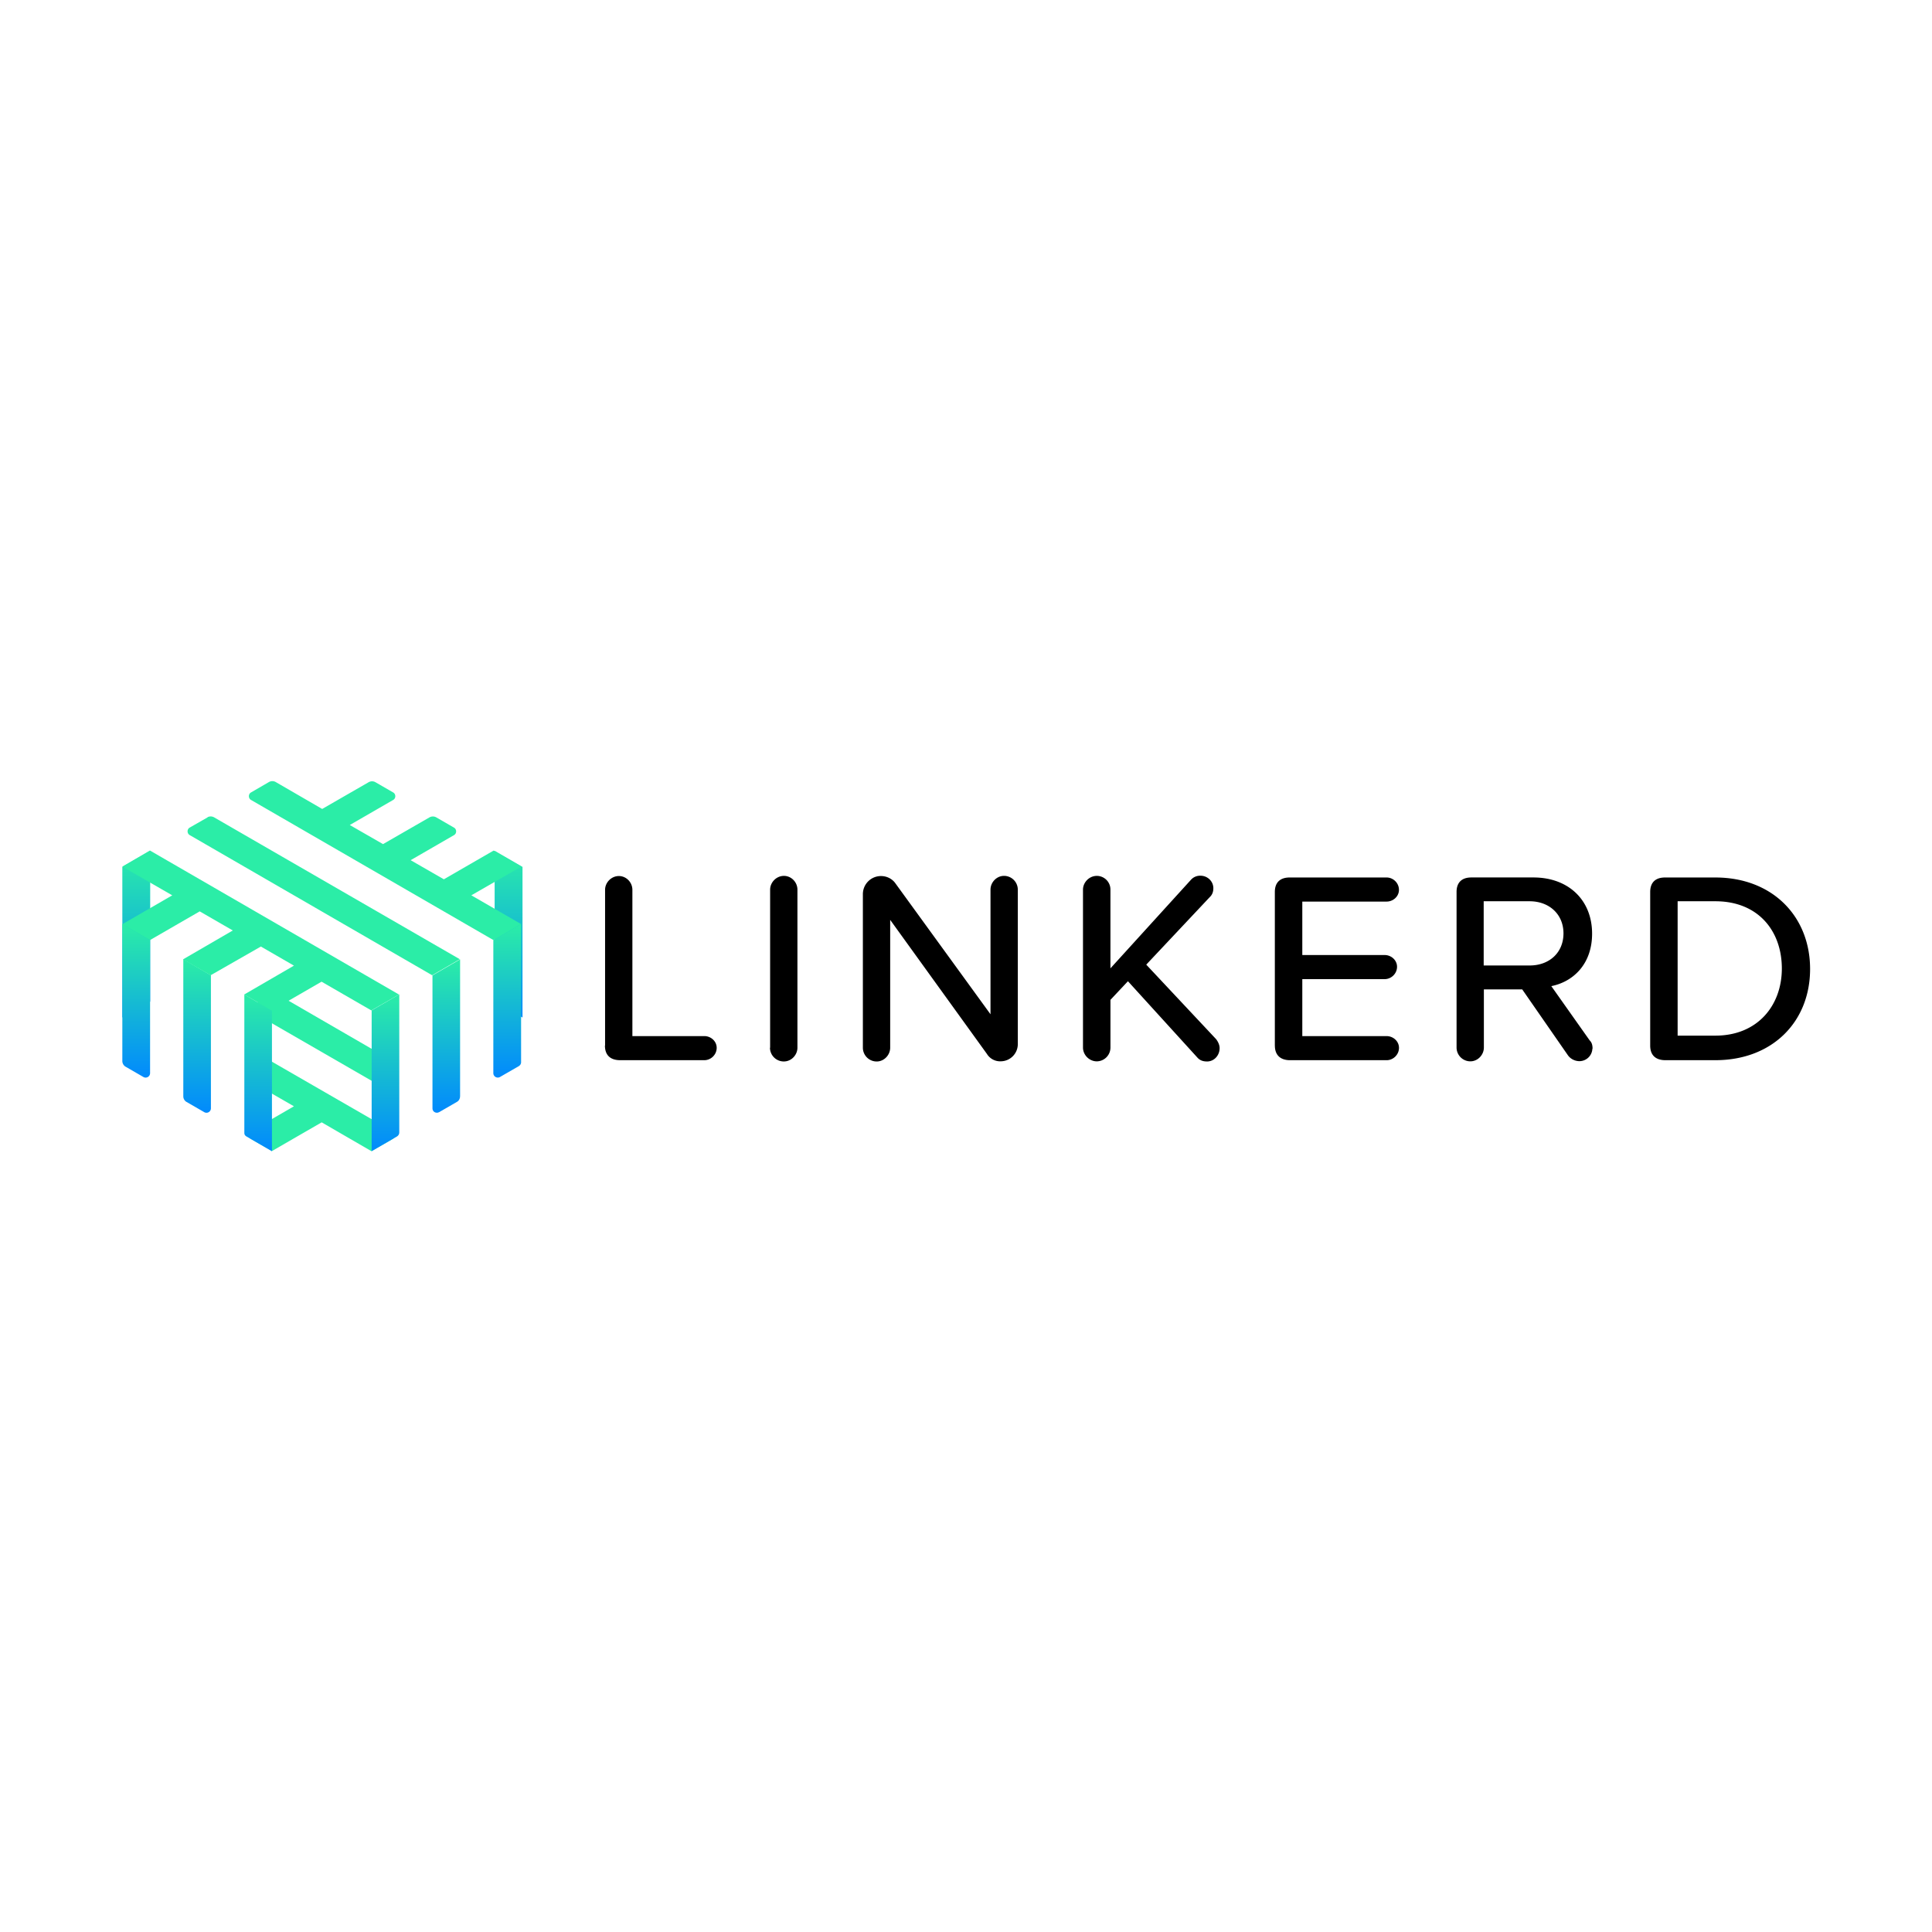 <svg xmlns="http://www.w3.org/2000/svg" xmlns:xlink="http://www.w3.org/1999/xlink" viewBox="0 0 120 60" height="1em" width="1em">
  <defs>
    <linearGradient y2="51.902" x2="25.086" y1="41.9" x1="25.086" id="A" xlink:href="#I">
      <stop offset="0" stop-color="#2beda7"/>
      <stop offset="1" stop-color="#018afd"/>
    </linearGradient>
    <linearGradient y2="54.195" x2="21.115" y1="44.192" x1="21.115" id="B" xlink:href="#I">
      <stop offset="0" stop-color="#2beda7"/>
      <stop offset="1" stop-color="#018afd"/>
    </linearGradient>
    <linearGradient y2="56.695" x2="17.145" y1="46.484" x1="17.145" id="C" xlink:href="#I">
      <stop offset="0" stop-color="#2beda7"/>
      <stop offset="1" stop-color="#018afd"/>
    </linearGradient>
    <linearGradient y2="56.695" x2="8.846" y1="46.484" x1="8.846" id="D" xlink:href="#I">
      <stop offset="0" stop-color="#2beda7"/>
      <stop offset="1" stop-color="#018afd"/>
    </linearGradient>
    <linearGradient y2="54.195" x2="4.875" y1="44.192" x1="4.875" id="E" xlink:href="#I">
      <stop offset="0" stop-color="#2beda7"/>
      <stop offset="1" stop-color="#018afd"/>
    </linearGradient>
    <linearGradient y2="51.902" x2=".905" y1="41.899" x1=".905" id="F" xlink:href="#I">
      <stop offset="0" stop-color="#2beda7"/>
      <stop offset="1" stop-color="#018afd"/>
    </linearGradient>
    <linearGradient y2="146.622" x2="239.749" y1="43.139" x1="239.749" id="G" xlink:href="#I">
      <stop offset="0" stop-color="#2beda7"/>
      <stop offset="1" stop-color="#018afd"/>
    </linearGradient>
    <linearGradient y2="146.628" x2="8.642" y1="43.142" x1="8.642" id="H" xlink:href="#I">
      <stop offset="0" stop-color="#2beda7"/>
      <stop offset="1" stop-color="#018afd"/>
    </linearGradient>
    <linearGradient id="I" gradientUnits="userSpaceOnUse"/>
  </defs>
  <g transform="matrix(.953 0 0 .953 7.598 -12.531)">
    <path d="M31.463 49.815v-10.15c0-.48.408-.9.9-.9.48 0 .88.408.88.9v9.532h4.688c.43 0 .806.335.806.764 0 .45-.377.806-.806.806h-5.514c-.628-.01-.963-.345-.963-.952zm10.757.135V39.655c0-.48.408-.9.9-.9.48 0 .88.408.88.9V49.95c0 .48-.398.9-.88.9a.9.9 0 0 1-.91-.889zm14.145.43l-6.32-8.758v8.33c0 .48-.398.9-.88.9a.9.9 0 0 1-.9-.89V39.948a1.18 1.18 0 0 1 1.182-1.182c.377 0 .732.178.942.48l6.194 8.528v-8.12c0-.48.398-.9.88-.9a.9.9 0 0 1 .9.89V49.73a1.12 1.12 0 0 1-1.11 1.11 1.01 1.01 0 0 1-.89-.46zm15.15-.387c0 .46-.356.858-.816.858-.23 0-.45-.052-.628-.25l-4.53-4.98-1.14 1.214v3.118a.9.9 0 0 1-.89.89c-.48 0-.9-.408-.9-.9V39.655c0-.48.408-.9.9-.9a.89.89 0 0 1 .889.889v5.137l5.242-5.765a.8.8 0 0 1 .628-.272c.45 0 .837.356.837.816 0 .2-.052.408-.23.575l-4.143 4.405 4.552 4.855c.136.178.23.387.23.586zm3.6-.178V39.802c0-.607.335-.942.963-.942h6.32c.43 0 .806.356.806.806 0 .43-.377.764-.806.764h-5.493v3.484h5.368c.43 0 .806.335.806.764 0 .45-.377.806-.806.806h-5.368v3.714H82.4c.43 0 .806.335.806.764 0 .45-.377.806-.806.806h-6.32c-.617-.01-.963-.345-.963-.952zm20.696.2a.85.85 0 0 1-.837.816c-.303 0-.586-.146-.753-.377l-2.982-4.3h-2.5v3.788c0 .48-.398.9-.88.9a.9.9 0 0 1-.9-.89V39.8c0-.607.335-.942.963-.942h4.05c2.27 0 3.82 1.465 3.82 3.662 0 1.998-1.245 3.14-2.658 3.42l2.5 3.537c.115.115.188.262.188.544zm-7.084-5.42h2.992c1.287 0 2.208-.837 2.208-2.093 0-1.245-.93-2.093-2.208-2.093h-2.992zm10.852 5.2v-9.993c0-.607.335-.942.963-.942h3.285c3.714 0 6.173 2.532 6.173 5.964 0 3.442-2.46 5.943-6.173 5.943h-3.285c-.628-.01-.963-.345-.963-.952zm4.248-.628c2.752 0 4.332-1.967 4.332-4.374 0-2.448-1.538-4.384-4.332-4.384h-2.46v8.758z"/>
    <g transform="matrix(.105 0 0 .105 0 32.593)">
      <path d="M231.1 43.1v93.6l17.3 9.9V53.1z" fill="url(#G)"/>
      <path d="M0 146.6l17.3-9.9V43.1L0 53.1z" fill="url(#H)"/>
    </g>
    <path d="M8.84 46.362v1.475l8.308 4.792v-2.082l-7.774-4.5zm8.78 9.04L8.84 50.34v2.082l2.344 1.35-2.815 1.632c-.188.105-.188.387 0 .492l1.38.795 3.244-1.873L16.24 56.7l1.38-.795c.188-.105.188-.377 0-.492z" fill="#2beda7"/>
    <path d="M24.18 42.94v8.674a.29.29 0 0 0 .429.251l1.235-.712c.084-.052.146-.146.146-.25v-9.01z" fill="url(#A)"/>
    <path d="M20.644 54.157l1.16-.67c.136-.073.21-.22.21-.366v-8.925l-1.8 1.046v8.674c0 .21.23.345.43.24z" fill="url(#B)"/>
    <path d="M16.24 56.7l1.664-.963c.084-.052.146-.146.146-.25v-9.01l-1.8 1.046V56.7z" fill="url(#C)"/>
    <path d="M8.088 55.737l1.664.963v-9.166l-1.8-1.046v9.01c-.01.094.042.188.136.24z" fill="url(#D)"/>
    <path d="M4.185 53.488l1.16.67a.29.29 0 0 0 .429-.251v-8.674l-1.8-1.046v8.925a.43.43 0 0 0 .209.377z" fill="url(#E)"/>
    <path d="M.22 51.196l1.16.67a.29.29 0 0 0 .429-.251V42.94L0 41.895v8.925a.44.44 0 0 0 .22.377z" fill="url(#F)"/>
    <path d="M26 38.15l-1.8-1.046-3.244 1.873-2.166-1.245 2.825-1.632c.188-.105.188-.387 0-.492l-1.16-.67a.45.45 0 0 0-.43 0l-3.034 1.747-2.166-1.245 2.825-1.632c.188-.105.188-.387 0-.492l-1.16-.67a.45.45 0 0 0-.43 0l-3.034 1.747-3.034-1.758a.45.45 0 0 0-.43 0l-1.172.68c-.188.105-.188.387 0 .492l15.8 9.134 1.8-1.046-3.244-1.873zM5.566 34.936l-1.172.67c-.188.105-.188.387 0 .492l15.8 9.134 1.8-1.046-16.02-9.25a.45.45 0 0 0-.43 0zM0 38.15l3.254 1.873L0 41.905l1.8 1.036 3.244-1.873L7.2 42.313l-3.244 1.883 1.8 1.036L9.03 43.36l2.155 1.245-3.244 1.883 1.8 1.036 3.244-1.873 3.244 1.873 1.8-1.036L1.8 37.102z" fill="#2beda7"/>
  </g>
</svg>
